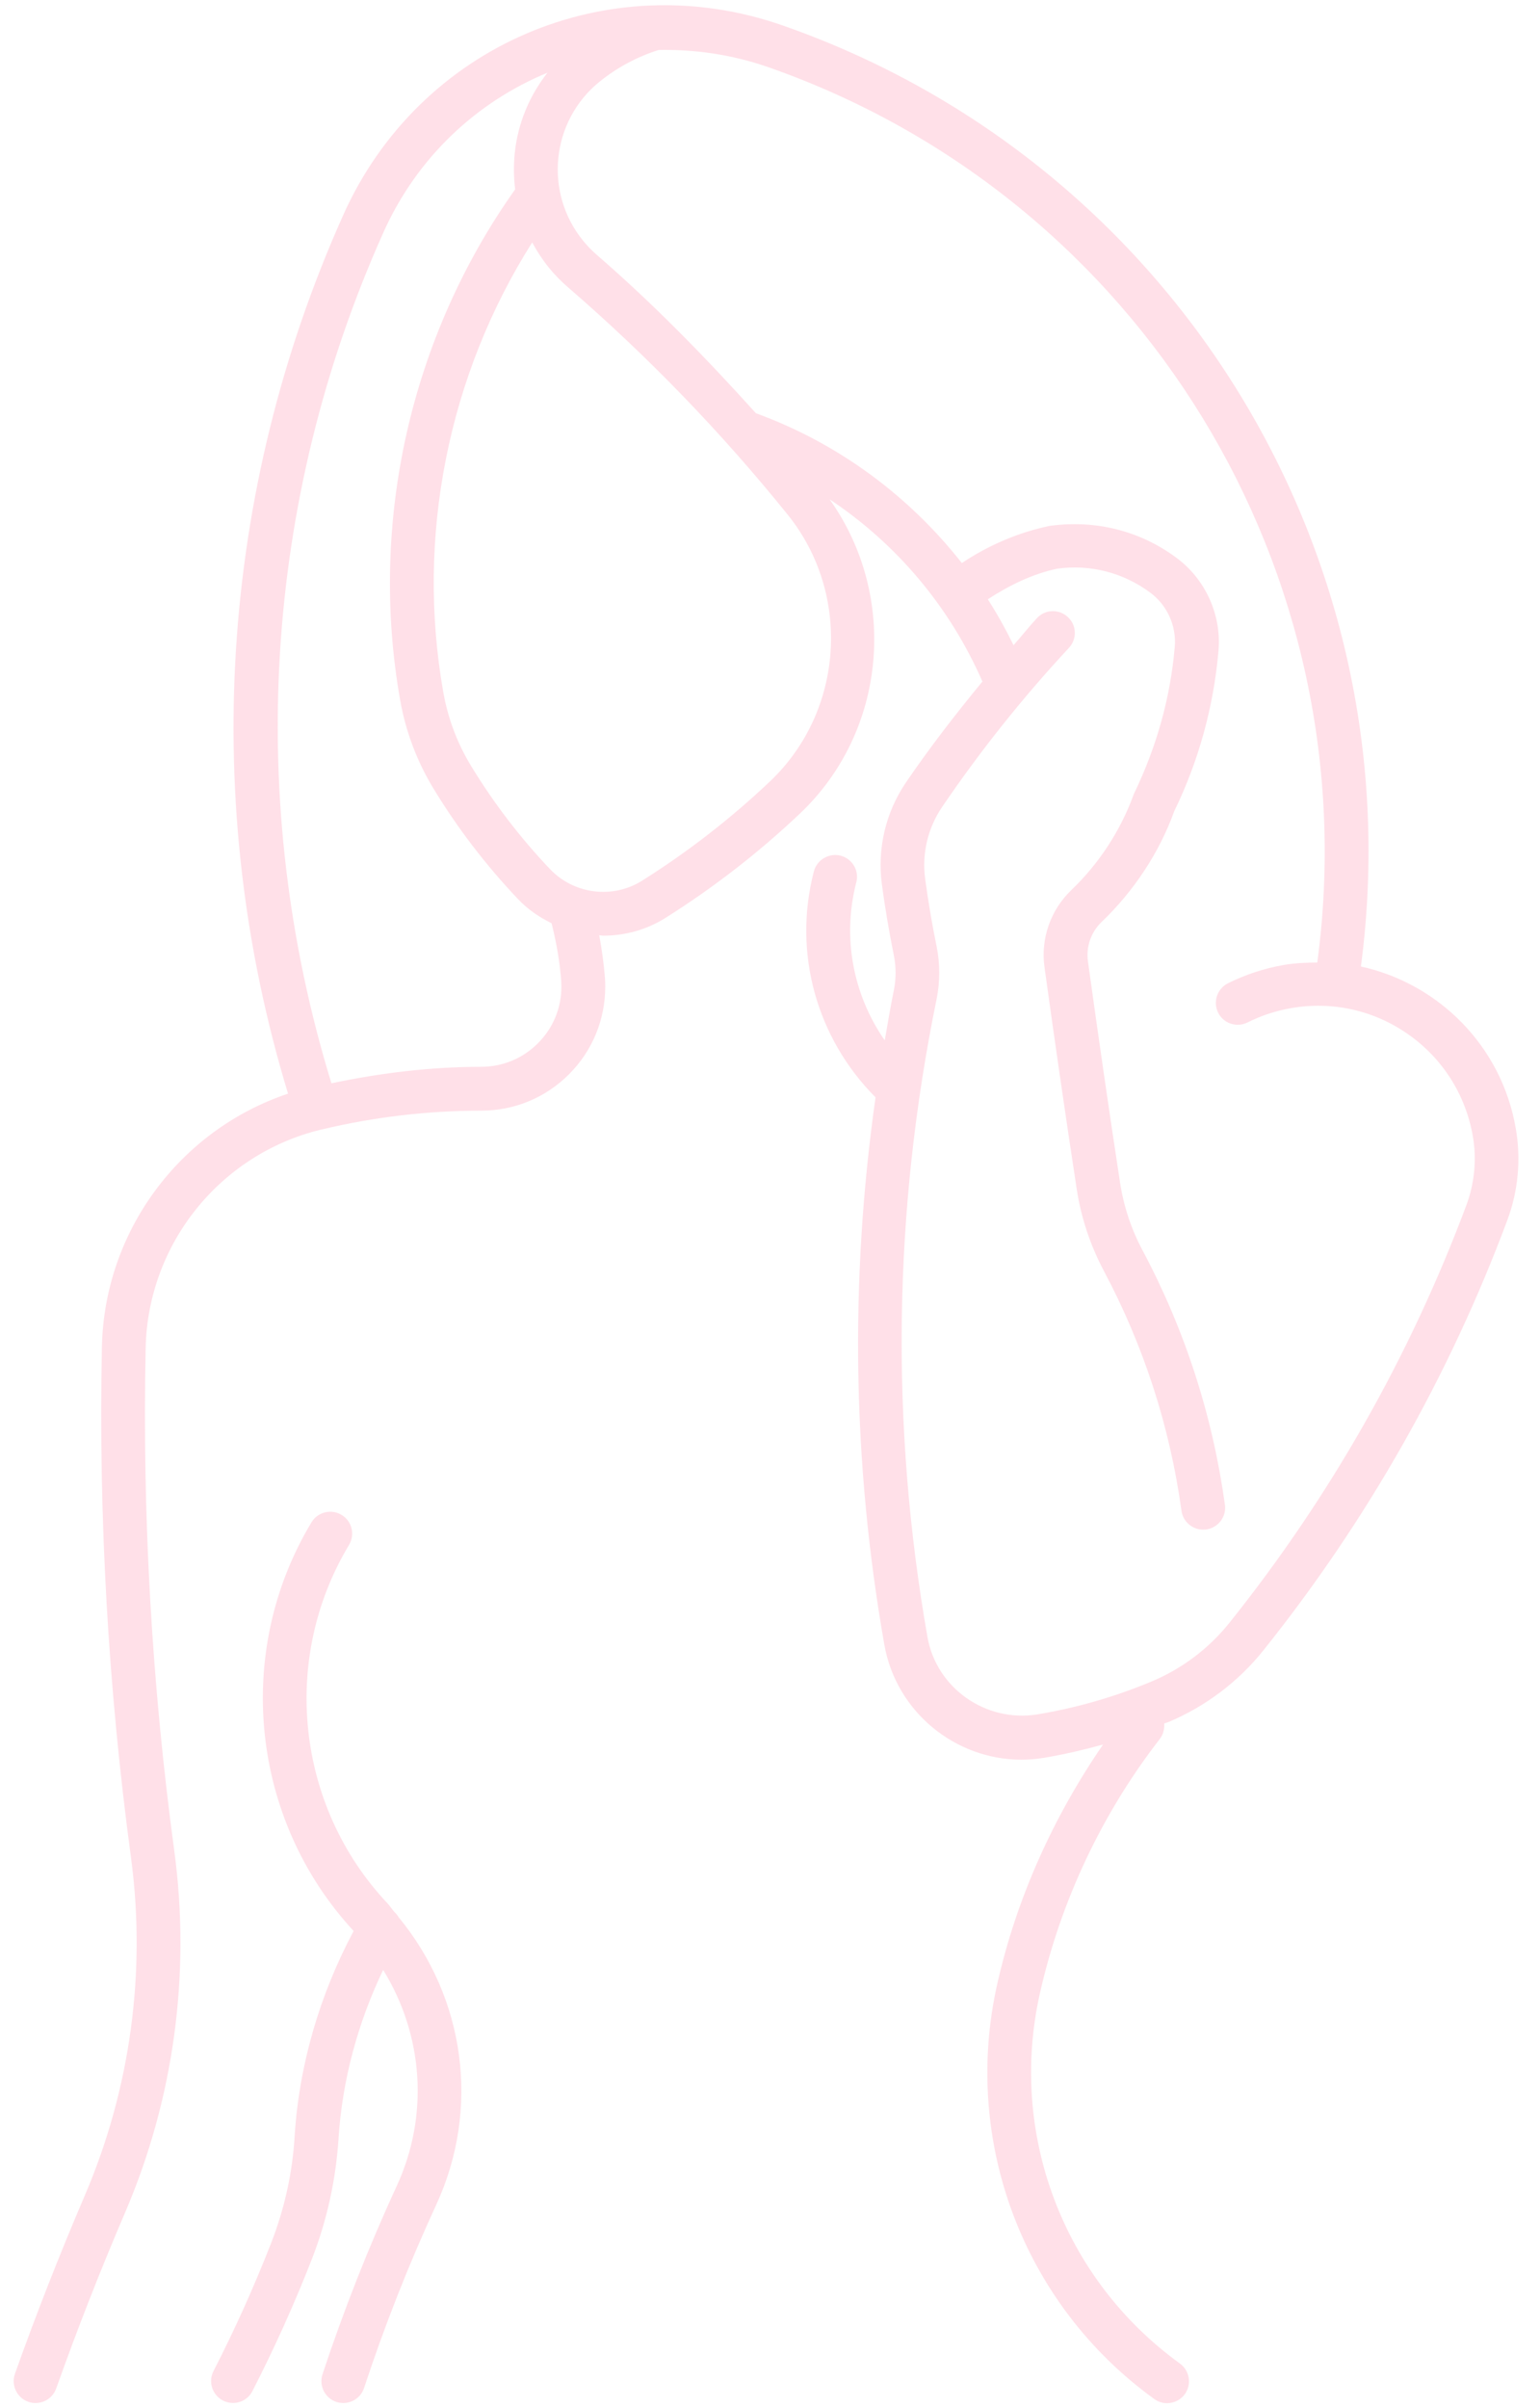 <svg width="142" height="222" viewBox="0 0 142 222" fill="none" xmlns="http://www.w3.org/2000/svg">
<path opacity="0.25" d="M125.486 89.093C130.491 51.272 108.361 15.006 72.185 2.352C56.065 -3.294 38.648 4.213 31.66 19.799C20.202 45.369 18.416 74.052 26.559 100.814C16.569 104.169 9.617 113.493 9.395 124.174C9.077 139.835 9.97 155.627 12.069 171.162C13.502 181.763 12.028 192.56 7.815 202.394C5.51 207.777 3.34 213.302 1.377 218.822C1.004 219.871 1.554 221.027 2.603 221.4C2.825 221.486 3.058 221.516 3.28 221.516C4.112 221.516 4.884 221.001 5.182 220.174C7.119 214.725 9.253 209.281 11.524 203.983C16.035 193.478 17.599 181.939 16.07 170.612C13.996 155.294 13.108 139.699 13.431 124.255C13.633 114.684 20.273 106.399 29.581 104.134C29.592 104.134 29.597 104.123 29.607 104.123C29.627 104.118 29.647 104.123 29.672 104.118C34.481 102.968 39.43 102.383 44.375 102.383C44.375 102.383 44.375 102.383 44.38 102.383C47.427 102.383 50.298 101.197 52.458 99.038C54.617 96.878 55.808 94.007 55.808 90.95C55.808 90.662 55.798 90.39 55.778 90.102C55.672 88.795 55.49 87.494 55.253 86.212C55.379 86.217 55.51 86.252 55.636 86.252C57.624 86.252 59.612 85.718 61.373 84.608C65.818 81.807 69.981 78.578 73.765 74.991C81.787 67.392 82.841 54.925 76.494 46.025C82.67 50.127 87.574 55.934 90.586 62.826C88.114 65.828 85.727 68.911 83.548 72.11C81.656 74.885 80.869 78.25 81.323 81.575C81.615 83.745 81.984 85.909 82.418 88.059C82.635 89.133 82.635 90.223 82.418 91.298C82.1 92.837 81.852 94.365 81.58 95.904C78.664 91.707 77.639 86.424 78.956 81.338C79.244 80.263 78.593 79.159 77.508 78.876C76.454 78.609 75.329 79.244 75.046 80.324C73.088 87.837 75.298 95.703 80.732 101.157C78.356 117.908 78.593 134.835 81.54 151.596C82.624 157.797 88.073 162.212 94.183 162.212C94.875 162.212 95.561 162.156 96.262 162.04C98.094 161.732 99.915 161.309 101.711 160.814C97.12 167.484 93.719 175.017 91.948 182.913C88.689 197.429 94.375 212.439 106.434 221.148C106.792 221.405 107.206 221.531 107.609 221.531C108.24 221.531 108.861 221.233 109.254 220.694C109.905 219.79 109.698 218.529 108.795 217.873C98.048 210.098 92.983 196.728 95.879 183.786C97.781 175.295 101.605 167.181 106.933 160.315C107.261 159.891 107.387 159.366 107.347 158.877C107.473 158.821 107.615 158.786 107.746 158.74C111.161 157.303 114.194 155.017 116.505 152.121C126.061 140.173 133.619 126.848 138.977 112.509C139.991 109.8 140.264 106.863 139.764 104.007C138.452 96.389 132.61 90.657 125.486 89.093ZM51.746 90.395L51.766 90.945C51.766 92.922 50.999 94.779 49.592 96.177C48.204 97.569 46.343 98.341 44.37 98.341C39.728 98.341 35.101 98.906 30.56 99.86C22.614 73.977 24.253 46.207 35.343 21.449C38.456 14.486 43.971 9.39 50.485 6.701C48.815 8.825 47.75 11.363 47.463 14.113C47.352 15.243 47.362 16.358 47.503 17.453C37.866 31.02 33.996 48.129 36.897 64.537C37.412 67.443 38.451 70.198 39.985 72.716C42.205 76.373 44.834 79.794 47.781 82.897C48.679 83.846 49.738 84.557 50.858 85.107C51.297 86.838 51.61 88.614 51.746 90.395ZM70.984 72.044C67.392 75.45 63.431 78.523 59.218 81.177C56.499 82.892 52.917 82.438 50.712 80.112C47.962 77.221 45.515 74.022 43.441 70.612C42.165 68.518 41.307 66.237 40.878 63.825C38.34 49.496 41.322 34.597 49.072 22.347C49.511 23.169 50.026 23.951 50.631 24.698C51.161 25.349 51.756 25.954 52.392 26.499C59.733 32.841 66.544 39.89 72.639 47.453C78.538 54.784 77.816 65.581 70.984 72.044ZM135.213 111.091C130.001 125.027 122.65 137.978 113.366 149.588C111.474 151.954 108.997 153.826 106.197 154.997C102.791 156.425 99.234 157.444 95.606 158.044C90.874 158.781 86.343 155.612 85.515 150.885C82.085 131.323 82.372 111.545 86.363 92.095C86.686 90.496 86.686 88.856 86.363 87.241C85.939 85.183 85.591 83.109 85.309 81.025C84.991 78.684 85.556 76.318 86.883 74.37C90.384 69.219 94.32 64.284 98.563 59.723C99.325 58.906 99.284 57.63 98.462 56.878C97.65 56.121 96.368 56.161 95.616 56.979C94.87 57.781 94.189 58.654 93.457 59.476C92.74 58.013 91.953 56.6 91.086 55.243C93.084 53.941 95.228 52.902 97.458 52.428C100.516 51.994 103.588 52.786 106.071 54.638C107.63 55.793 108.492 57.715 108.321 59.648C107.912 64.315 106.671 68.8 104.547 73.2C103.336 76.55 101.338 79.613 98.765 82.07C96.873 83.891 95.944 86.54 96.308 89.138C97.251 95.97 98.24 102.786 99.279 109.598C99.683 112.242 100.526 114.779 101.782 117.151C105.46 124.068 107.872 131.505 108.941 139.265C109.083 140.269 109.94 141.006 110.939 141.006C111.035 141.006 111.126 141.001 111.217 140.991C112.327 140.839 113.099 139.82 112.948 138.715C111.807 130.486 109.259 122.595 105.349 115.254C104.305 113.296 103.608 111.187 103.275 108.997C102.236 102.206 101.257 95.41 100.314 88.599C100.132 87.272 100.601 85.93 101.57 84.996C104.582 82.12 106.933 78.518 108.27 74.789C110.526 70.147 111.898 65.178 112.352 60.016C112.65 56.701 111.161 53.401 108.477 51.419C105.137 48.936 101.015 47.887 96.767 48.482C93.886 49.083 91.141 50.268 88.689 51.903C83.8 45.687 77.266 40.848 69.703 38.094C65.071 32.957 60.238 28.003 55.026 23.492C54.567 23.093 54.143 22.654 53.759 22.18C50.137 17.73 50.813 11.161 55.263 7.548C56.893 6.226 58.734 5.243 60.727 4.607C64.072 4.541 67.488 5.026 70.838 6.191C105.263 18.235 126.283 52.756 121.464 88.73C120.43 88.735 119.396 88.775 118.351 88.957C116.565 89.27 114.85 89.835 113.225 90.642C112.231 91.147 111.827 92.352 112.322 93.351C112.816 94.35 114.027 94.749 115.031 94.254C116.298 93.619 117.65 93.175 119.037 92.933C122.857 92.267 126.696 93.129 129.86 95.354C133.023 97.574 135.132 100.909 135.803 104.714C136.177 106.838 135.97 109.048 135.213 111.091Z" fill="#FF85A5"/>
<path opacity="0.25" d="M24.98 206.824C23.421 210.804 21.645 214.755 19.687 218.569C19.178 219.558 19.576 220.779 20.56 221.289C20.863 221.44 21.171 221.511 21.484 221.511C22.22 221.511 22.927 221.112 23.275 220.416C25.293 216.481 27.134 212.404 28.739 208.297C30.137 204.725 30.969 200.966 31.216 197.131C31.554 191.753 33.002 186.46 35.328 181.591C39.017 187.555 39.602 194.987 36.564 201.551C33.981 207.151 31.686 212.979 29.738 218.862C29.39 219.927 29.965 221.067 31.02 221.415C31.231 221.486 31.443 221.516 31.65 221.516C32.498 221.516 33.285 220.986 33.567 220.139C35.459 214.392 37.7 208.711 40.222 203.246C44.314 194.387 42.891 184.18 36.751 176.727C36.645 176.541 36.514 176.384 36.352 176.233C36.126 175.966 35.944 175.688 35.707 175.431C27.306 166.495 25.858 152.918 32.185 142.413C32.755 141.46 32.452 140.213 31.489 139.643C30.54 139.073 29.294 139.376 28.719 140.335C21.509 152.312 23.133 167.762 32.609 178.004C29.501 183.821 27.584 190.305 27.17 196.884C26.973 200.29 26.226 203.64 24.98 206.824Z" fill="#FF85A5"/>
</svg>
